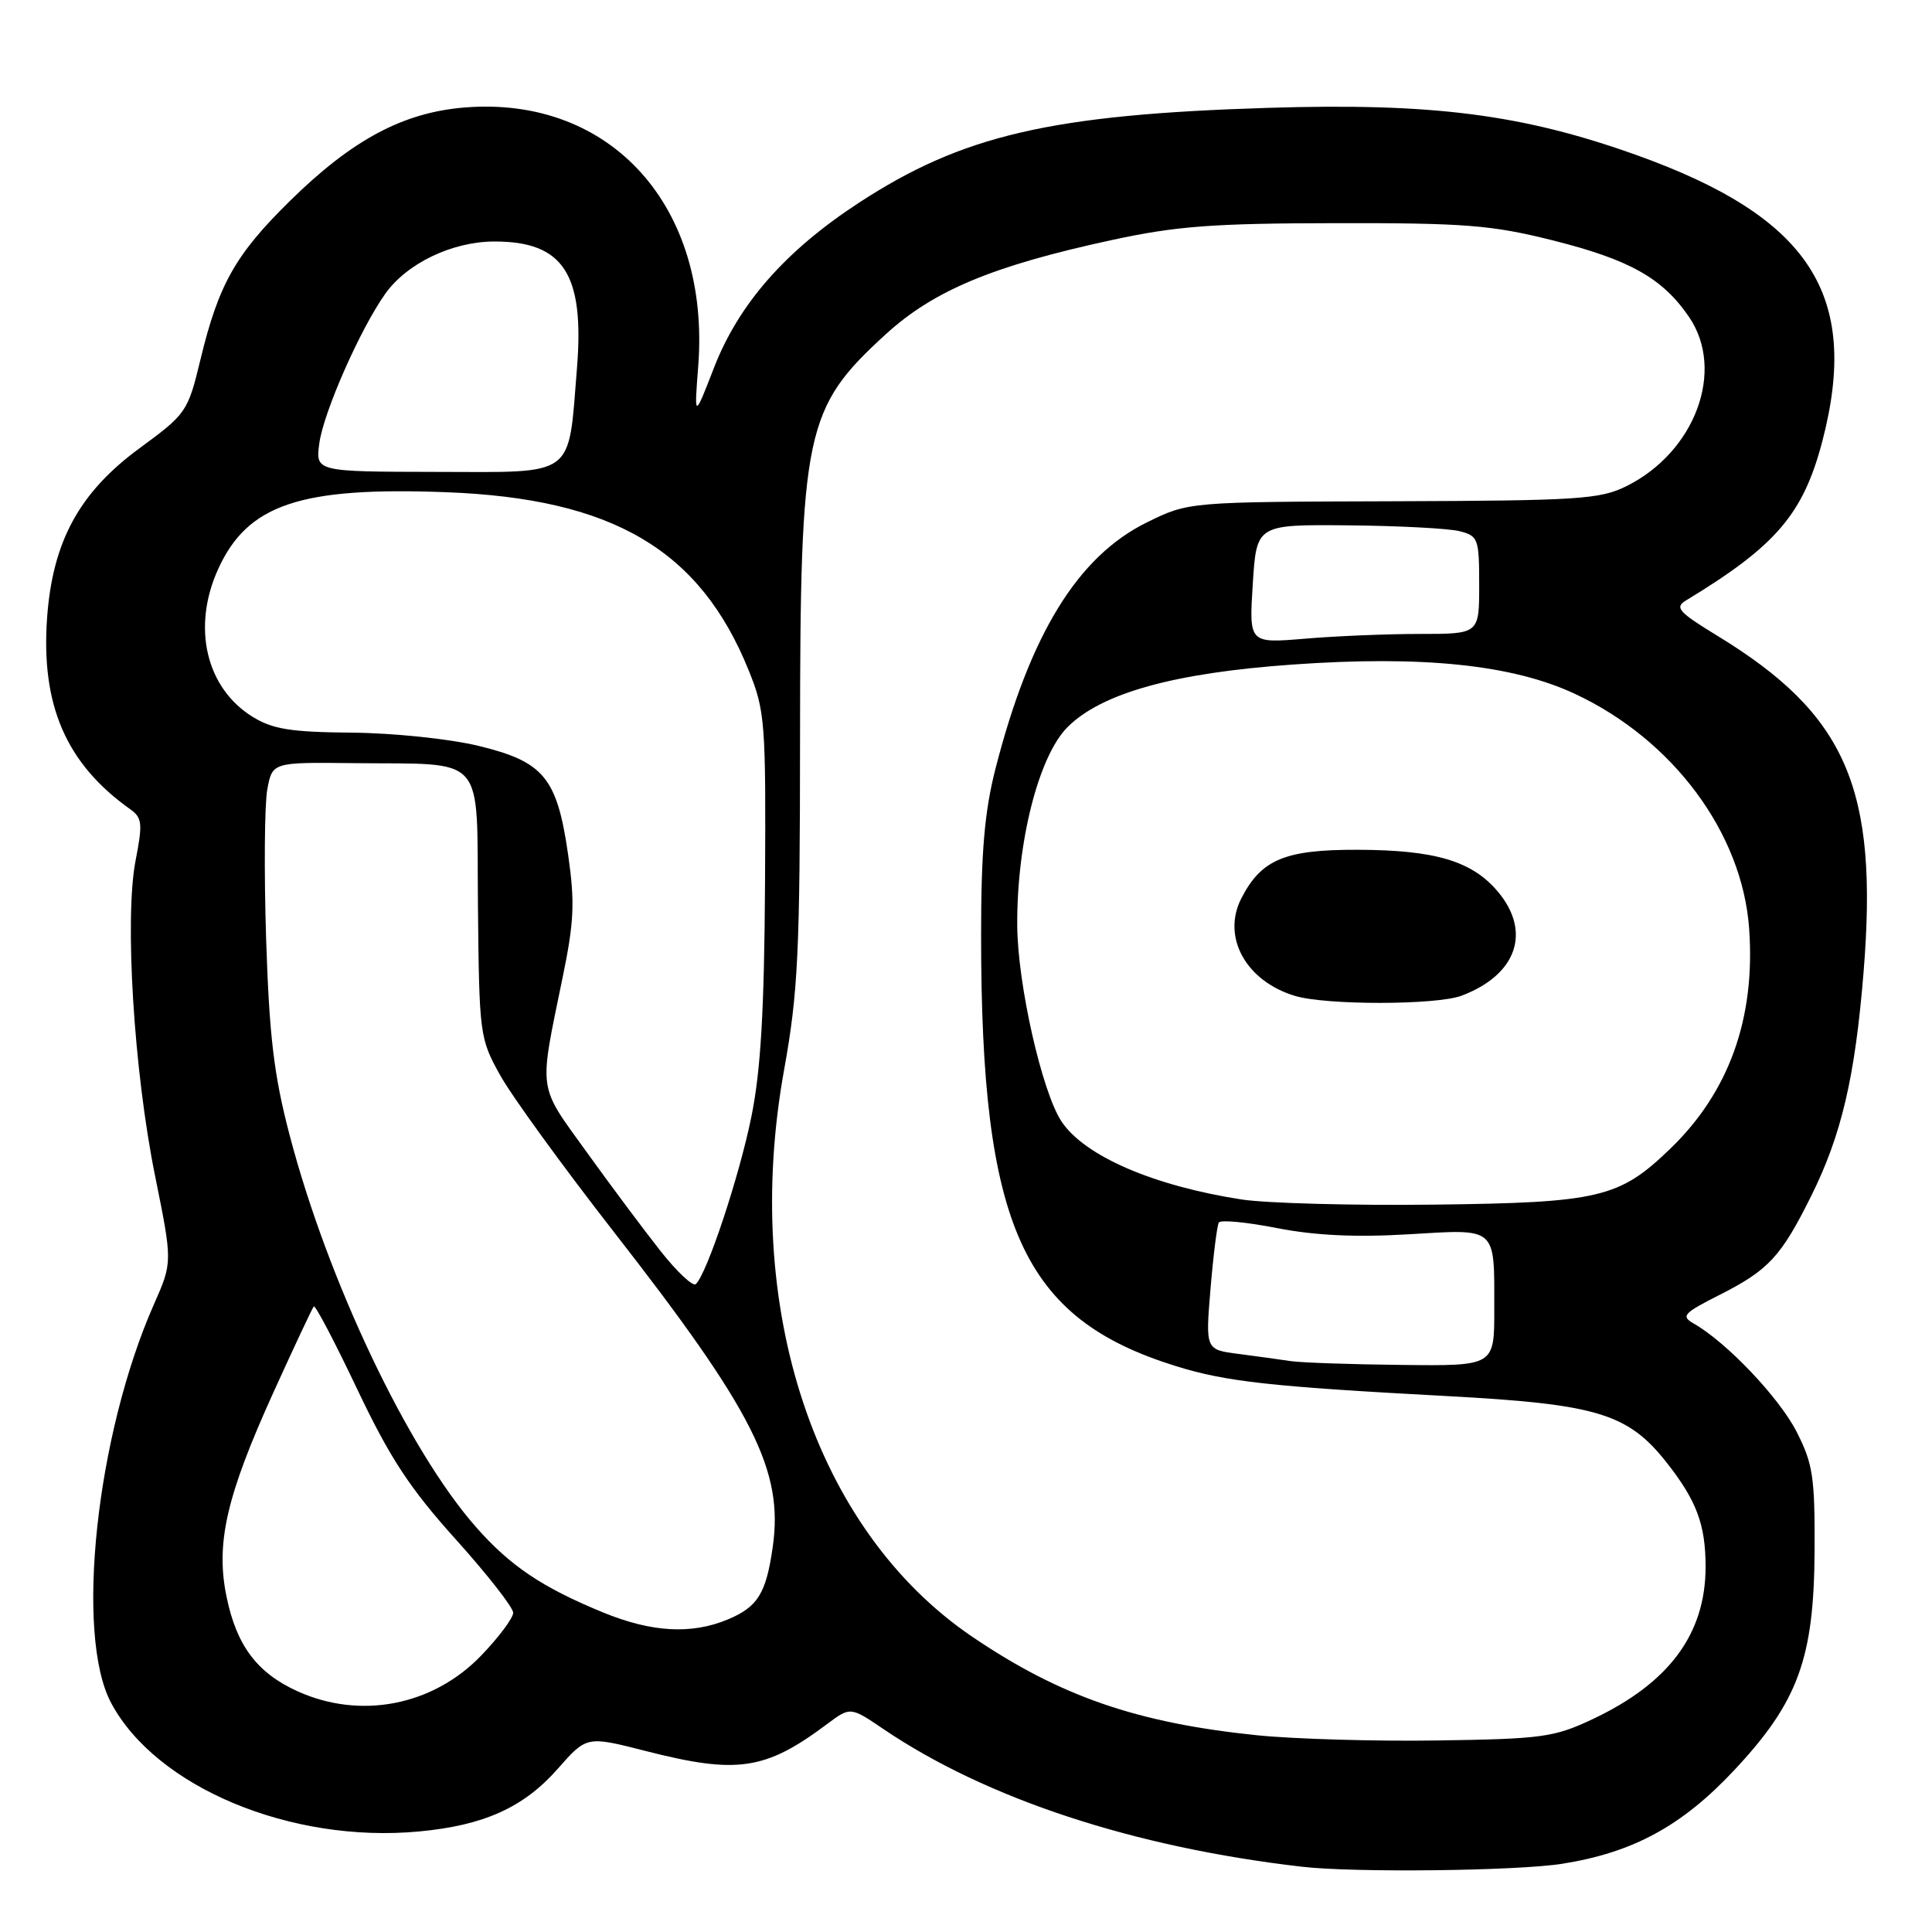 <?xml version="1.0" encoding="UTF-8" standalone="no"?>
<!DOCTYPE svg PUBLIC "-//W3C//DTD SVG 1.1//EN" "http://www.w3.org/Graphics/SVG/1.1/DTD/svg11.dtd" >
<svg xmlns="http://www.w3.org/2000/svg" xmlns:xlink="http://www.w3.org/1999/xlink" version="1.1" viewBox="0 0 256 256">
 <g >
 <path fill="currentColor"
d=" M 207.00 246.96 C 216.41 245.47 222.89 241.94 229.82 234.53 C 238.26 225.51 240.37 219.75 240.44 205.50 C 240.49 195.73 240.23 193.96 238.05 189.70 C 235.74 185.18 228.78 177.86 224.45 175.39 C 222.69 174.39 223.03 174.02 227.93 171.54 C 234.34 168.29 236.01 166.49 239.98 158.50 C 244.00 150.42 245.80 142.75 246.93 128.85 C 248.92 104.47 244.67 94.68 227.57 84.25 C 222.42 81.11 221.87 80.49 223.39 79.57 C 235.36 72.32 238.95 68.11 241.48 58.42 C 246.52 39.06 239.81 28.76 216.80 20.53 C 201.71 15.14 189.83 13.62 168.06 14.29 C 139.29 15.18 127.53 17.90 113.79 26.88 C 104.08 33.22 97.90 40.26 94.61 48.72 C 91.98 55.50 91.98 55.50 92.52 48.50 C 94.14 27.33 80.93 12.69 61.59 14.24 C 53.42 14.90 46.66 18.51 38.39 26.65 C 31.19 33.73 28.96 37.70 26.57 47.61 C 24.89 54.57 24.71 54.83 18.48 59.40 C 10.50 65.26 6.97 71.75 6.24 81.86 C 5.41 93.47 8.77 101.20 17.27 107.24 C 18.84 108.36 18.92 109.13 17.97 114.00 C 16.48 121.62 17.73 141.91 20.56 155.87 C 22.86 167.25 22.86 167.25 20.40 172.82 C 12.75 190.12 9.91 216.60 14.72 225.64 C 20.67 236.81 38.53 244.27 55.51 242.68 C 64.12 241.88 69.39 239.50 73.89 234.39 C 77.74 230.02 77.74 230.02 85.53 232.01 C 97.69 235.12 101.41 234.57 109.59 228.45 C 112.68 226.14 112.68 226.14 117.09 229.13 C 130.74 238.36 150.21 244.77 172.50 247.35 C 179.43 248.16 200.98 247.91 207.00 246.96 Z  M 166.55 229.93 C 150.68 228.30 140.49 224.78 128.86 216.90 C 108.02 202.78 98.22 173.30 103.89 141.80 C 105.75 131.49 106.00 126.24 106.01 97.80 C 106.03 57.05 106.66 54.08 117.37 44.29 C 123.72 38.49 131.56 35.22 147.26 31.82 C 155.82 29.96 160.70 29.59 177.00 29.57 C 194.11 29.54 197.63 29.82 205.71 31.84 C 215.95 34.41 220.30 36.85 223.82 42.02 C 228.63 49.10 224.62 59.89 215.51 64.42 C 212.00 66.16 209.14 66.34 184.57 66.42 C 157.50 66.50 157.50 66.50 151.99 69.21 C 142.81 73.71 136.47 84.04 131.90 101.88 C 130.46 107.53 130.00 112.84 130.00 123.94 C 130.00 162.55 135.48 174.69 155.79 181.01 C 162.45 183.08 168.26 183.73 191.76 184.99 C 211.58 186.05 215.68 187.29 220.77 193.71 C 224.79 198.79 226.00 202.00 226.00 207.60 C 226.00 216.51 221.16 223.03 211.00 227.81 C 205.94 230.20 204.30 230.42 190.50 230.62 C 182.25 230.75 171.47 230.43 166.55 229.93 Z  M 39.42 224.10 C 34.08 221.68 31.36 218.07 30.03 211.63 C 28.55 204.53 29.98 198.27 36.23 184.50 C 38.98 178.45 41.38 173.32 41.58 173.11 C 41.78 172.90 44.38 177.85 47.35 184.11 C 51.67 193.20 54.30 197.21 60.38 203.96 C 64.57 208.62 68.00 213.00 68.00 213.70 C 68.00 214.39 66.09 216.95 63.75 219.38 C 57.35 226.02 47.75 227.88 39.42 224.10 Z  M 79.89 213.65 C 71.82 210.33 67.60 207.49 63.07 202.34 C 54.07 192.12 43.43 169.72 38.36 150.35 C 36.29 142.44 35.68 137.31 35.26 124.34 C 34.98 115.45 35.05 106.56 35.42 104.59 C 36.09 101.00 36.09 101.00 46.80 101.12 C 64.66 101.32 63.14 99.58 63.33 120.00 C 63.50 137.14 63.56 137.60 66.29 142.50 C 67.82 145.25 74.57 154.55 81.29 163.17 C 99.89 187.03 103.84 194.86 102.39 205.00 C 101.51 211.15 100.40 212.93 96.45 214.58 C 91.62 216.60 86.35 216.30 79.89 213.65 Z  M 171.00 180.35 C 169.62 180.14 166.53 179.72 164.11 179.40 C 159.73 178.84 159.73 178.84 160.40 170.76 C 160.77 166.32 161.27 162.38 161.50 161.99 C 161.74 161.61 165.21 161.94 169.22 162.73 C 174.24 163.71 179.65 163.97 186.63 163.55 C 198.48 162.85 198.00 162.43 198.00 173.58 C 198.00 181.00 198.00 181.00 185.75 180.86 C 179.01 180.79 172.38 180.56 171.00 180.35 Z  M 87.50 165.74 C 85.30 162.95 80.88 157.03 77.68 152.58 C 71.21 143.60 71.39 144.90 74.53 129.62 C 76.08 122.14 76.19 119.57 75.28 113.25 C 73.81 103.04 72.07 100.93 63.40 98.83 C 59.55 97.90 52.13 97.13 46.62 97.08 C 38.55 97.01 36.14 96.63 33.47 94.98 C 27.29 91.16 25.41 83.11 28.90 75.42 C 32.79 66.84 39.76 64.49 59.10 65.22 C 81.21 66.05 92.75 72.84 99.21 88.84 C 101.38 94.20 101.49 95.70 101.37 117.10 C 101.27 133.86 100.81 141.84 99.56 147.98 C 97.96 155.88 93.68 168.77 92.20 170.15 C 91.82 170.51 89.70 168.53 87.50 165.74 Z  M 164.54 158.94 C 152.80 157.13 143.64 153.15 140.63 148.56 C 138.06 144.63 134.86 130.50 134.79 122.73 C 134.70 111.71 137.60 100.21 141.45 96.35 C 145.96 91.84 155.54 89.17 171.23 88.06 C 188.50 86.83 200.42 88.07 208.71 91.95 C 221.70 98.03 230.87 110.39 231.77 123.05 C 232.62 134.91 229.12 144.68 221.33 152.20 C 214.56 158.74 211.92 159.36 190.00 159.62 C 179.28 159.75 167.82 159.44 164.54 158.94 Z  M 193.68 131.93 C 200.98 129.17 202.96 123.48 198.47 118.14 C 195.06 114.09 190.17 112.63 179.90 112.60 C 170.28 112.57 167.15 113.87 164.50 119.00 C 161.85 124.13 165.07 130.01 171.62 131.97 C 175.77 133.21 190.38 133.19 193.68 131.93 Z  M 166.00 77.38 C 166.50 69.50 166.50 69.50 178.63 69.61 C 185.31 69.67 191.95 70.02 193.38 70.38 C 195.87 71.01 196.00 71.36 196.00 77.52 C 196.00 84.00 196.00 84.00 188.15 84.00 C 183.83 84.00 176.97 84.28 172.90 84.63 C 165.50 85.25 165.50 85.25 166.00 77.38 Z  M 42.31 58.75 C 42.86 54.65 47.73 43.59 51.06 38.91 C 53.94 34.87 59.95 32.00 65.53 32.00 C 74.67 32.00 77.46 36.30 76.45 48.81 C 75.27 63.42 76.43 62.56 57.90 62.53 C 41.81 62.50 41.81 62.50 42.31 58.75 Z "/>
</g>
</svg>